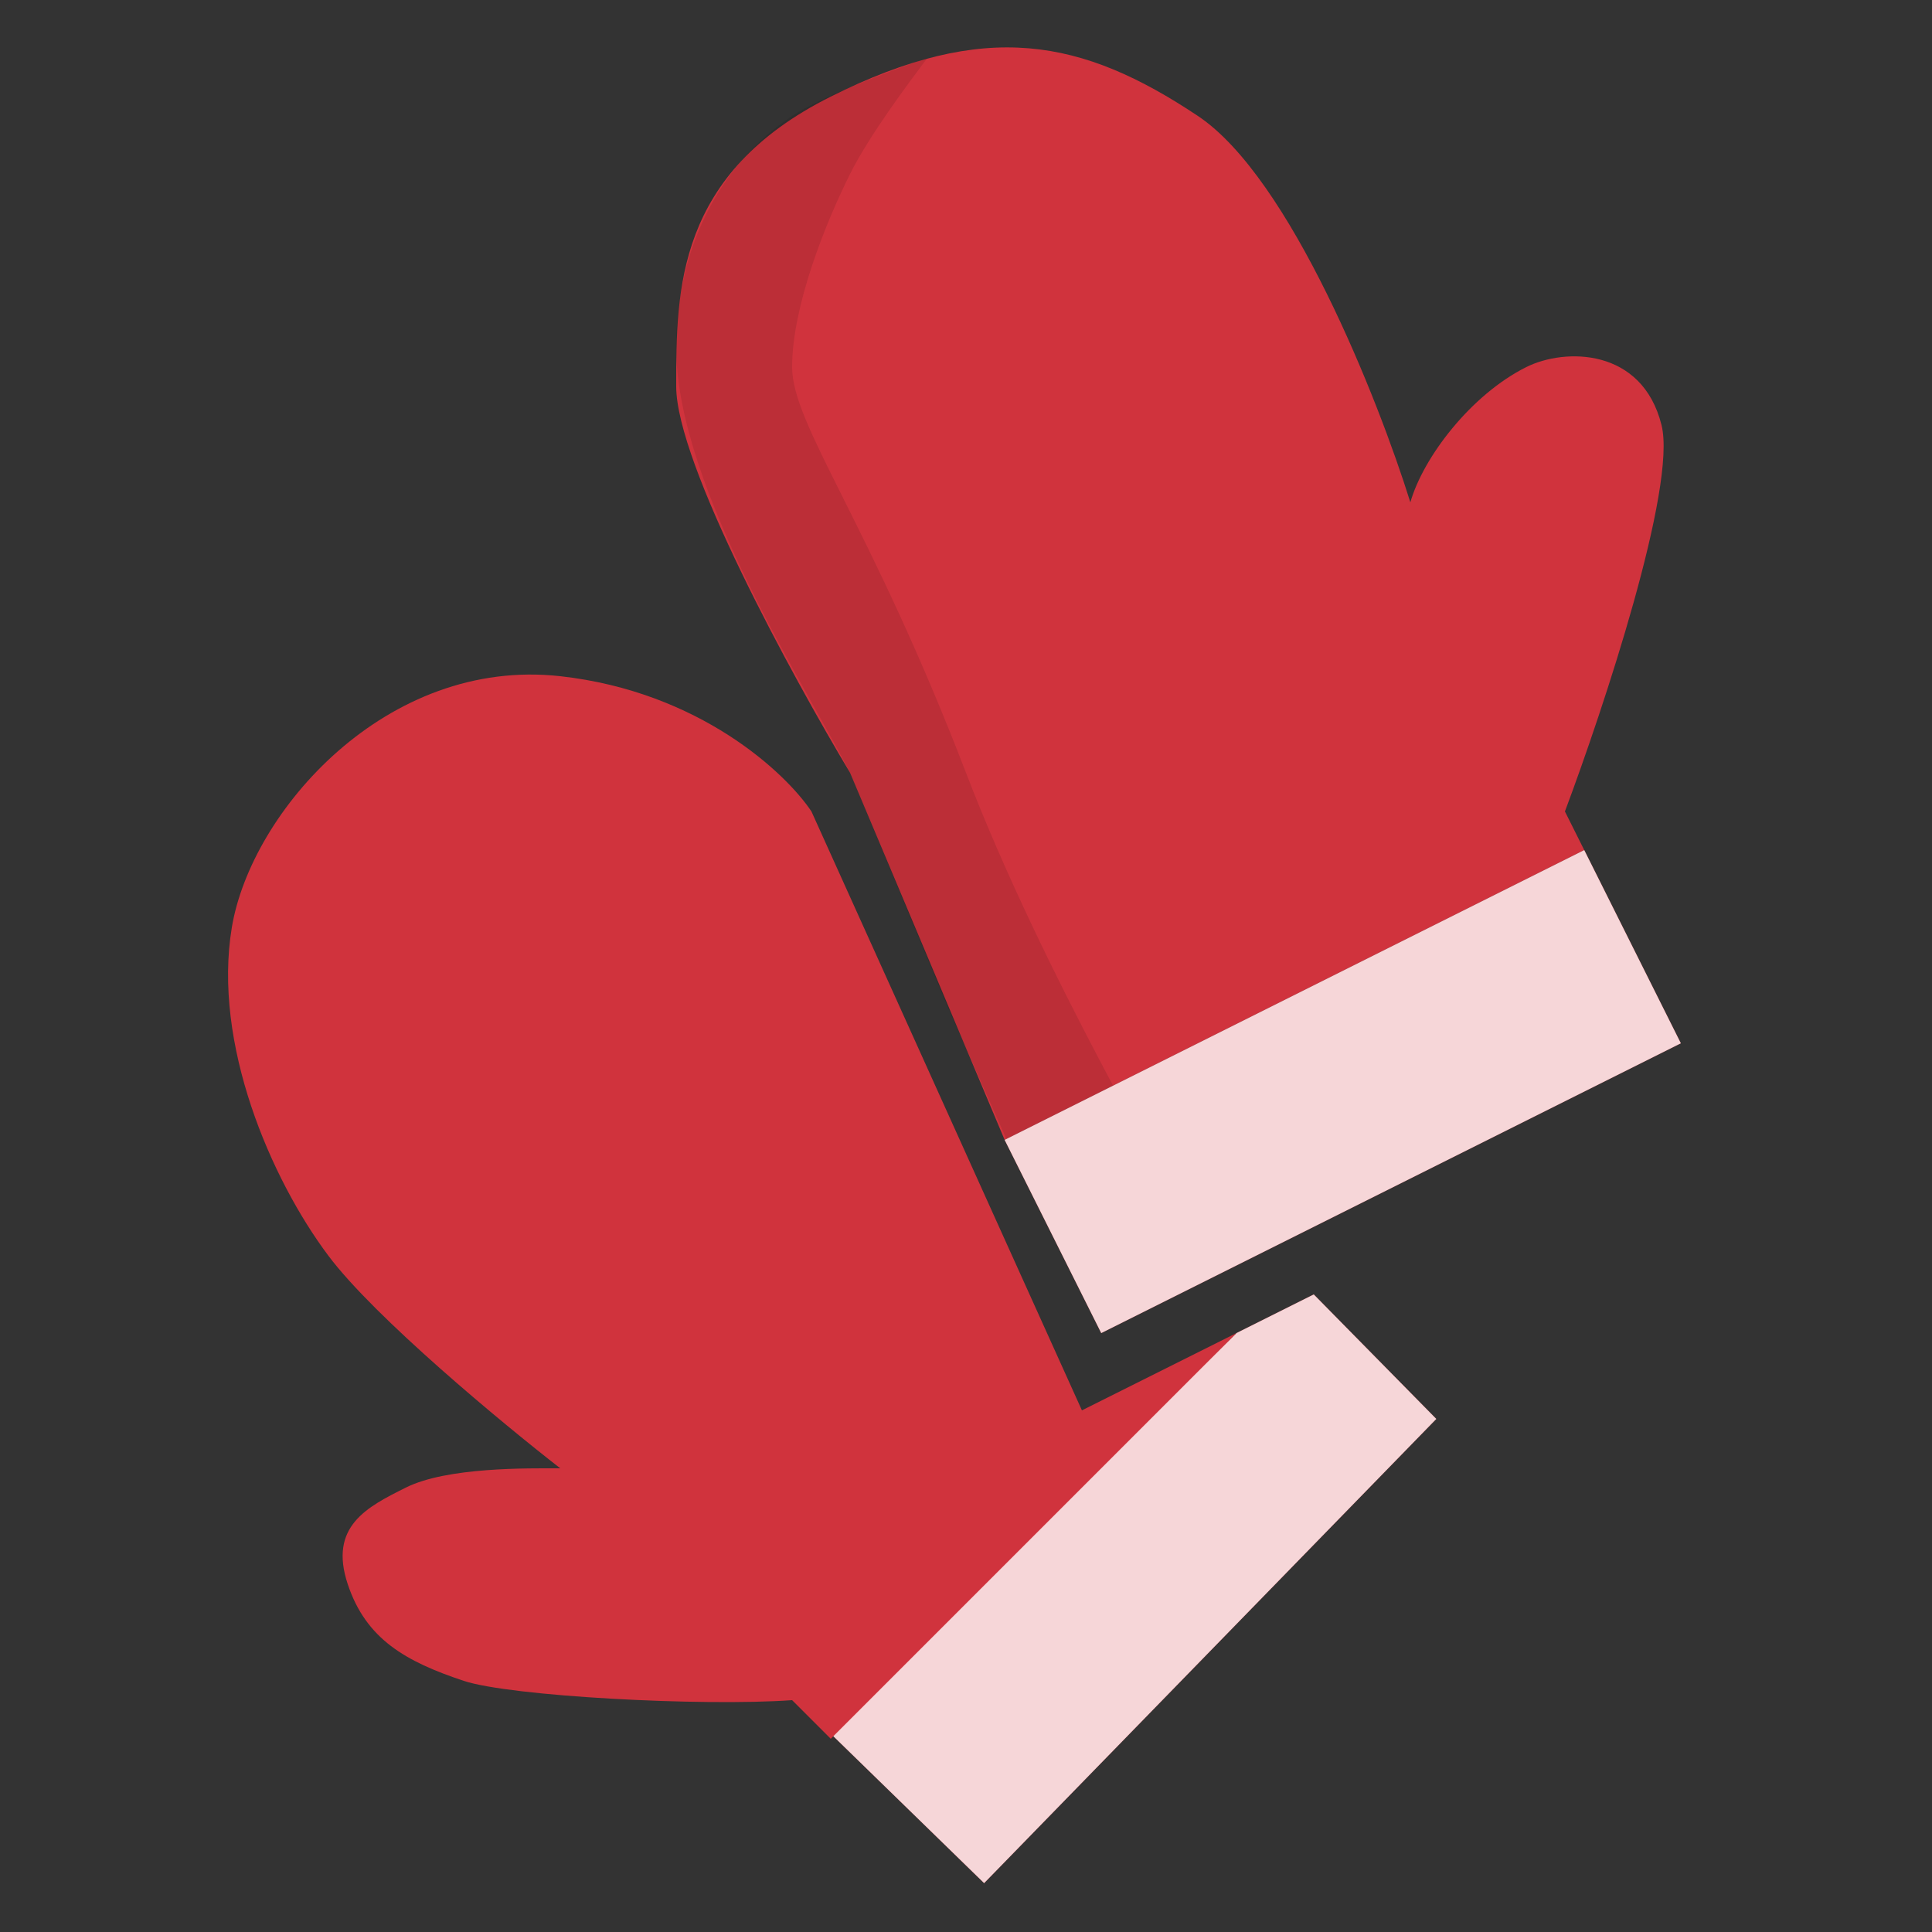<svg width="50" height="50" viewBox="0 0 50 50" fill="none" xmlns="http://www.w3.org/2000/svg">
<rect x="0" y="0" width="50" height="50" fill="#333333" stroke="none"/>
<path d="M39.5 9.5C38.069 10.215 36.833 11.833 36.5 13C35.667 10.333 33.4 4.6 31 3C28 1 25.5 0.5 21.5 2.5C17.5 4.5 17.5 7.5 17.5 10C17.5 12 20.5 17.5 22 20L26 29.5L41 22L40.5 21C41.5 18.333 43.4 12.6 43 11C42.5 9 40.5 9 39.5 9.5Z" fill="#D0333D"/>
<path d="M20.5 3C21.43 2.38 24 1.5 24 1.5C23.5 2.167 22.5 3.5 22 4.5C21.368 5.765 20.5 7.919 20.5 9.5C20.5 11 22.5 13.5 25 20C27 25.2 30.333 30.833 31.5 33L28.5 34.5L26.5 30.5L24.5 26L22 20C21 18 17.5 12.641 17.5 9C17.5 6.5 18.567 4.288 20.5 3Z" fill="black" fill-opacity="0.1"/>
<path d="M43.5 27L28.5 34.5L26 29.5L41 22L43.5 27Z" fill="#D0333D"/>
<path d="M43.5 27L28.5 34.5L26 29.5L41 22L43.5 27Z" fill="white" fill-opacity="0.8"/>
<path d="M37.171 36.722L25.469 48.735L21.465 44.834L32 34.5L34 33.5L37.171 36.722Z" fill="#D0333D"/>
<path d="M37.171 36.722L25.469 48.735L21.465 44.834L32 34.5L34 33.5L37.171 36.722Z" fill="white" fill-opacity="0.8"/>
<path d="M20.5 44L21.5 45L32 34.5L28 36.5L21 21C20.333 20 18.1 17.9 14.5 17.5C10 17 6.5 21 6 24C5.5 27 7 30.5 8.5 32.5C9.7 34.1 13 36.833 14.5 38C13.667 38 11.573 37.963 10.5 38.5L10.5 38.5C9.5 39 8.5 39.5 9 41C9.474 42.423 10.5 43 12 43.5C13.2 43.9 18.167 44.166 20.5 44Z" fill="#D0333D"/>
</svg>
